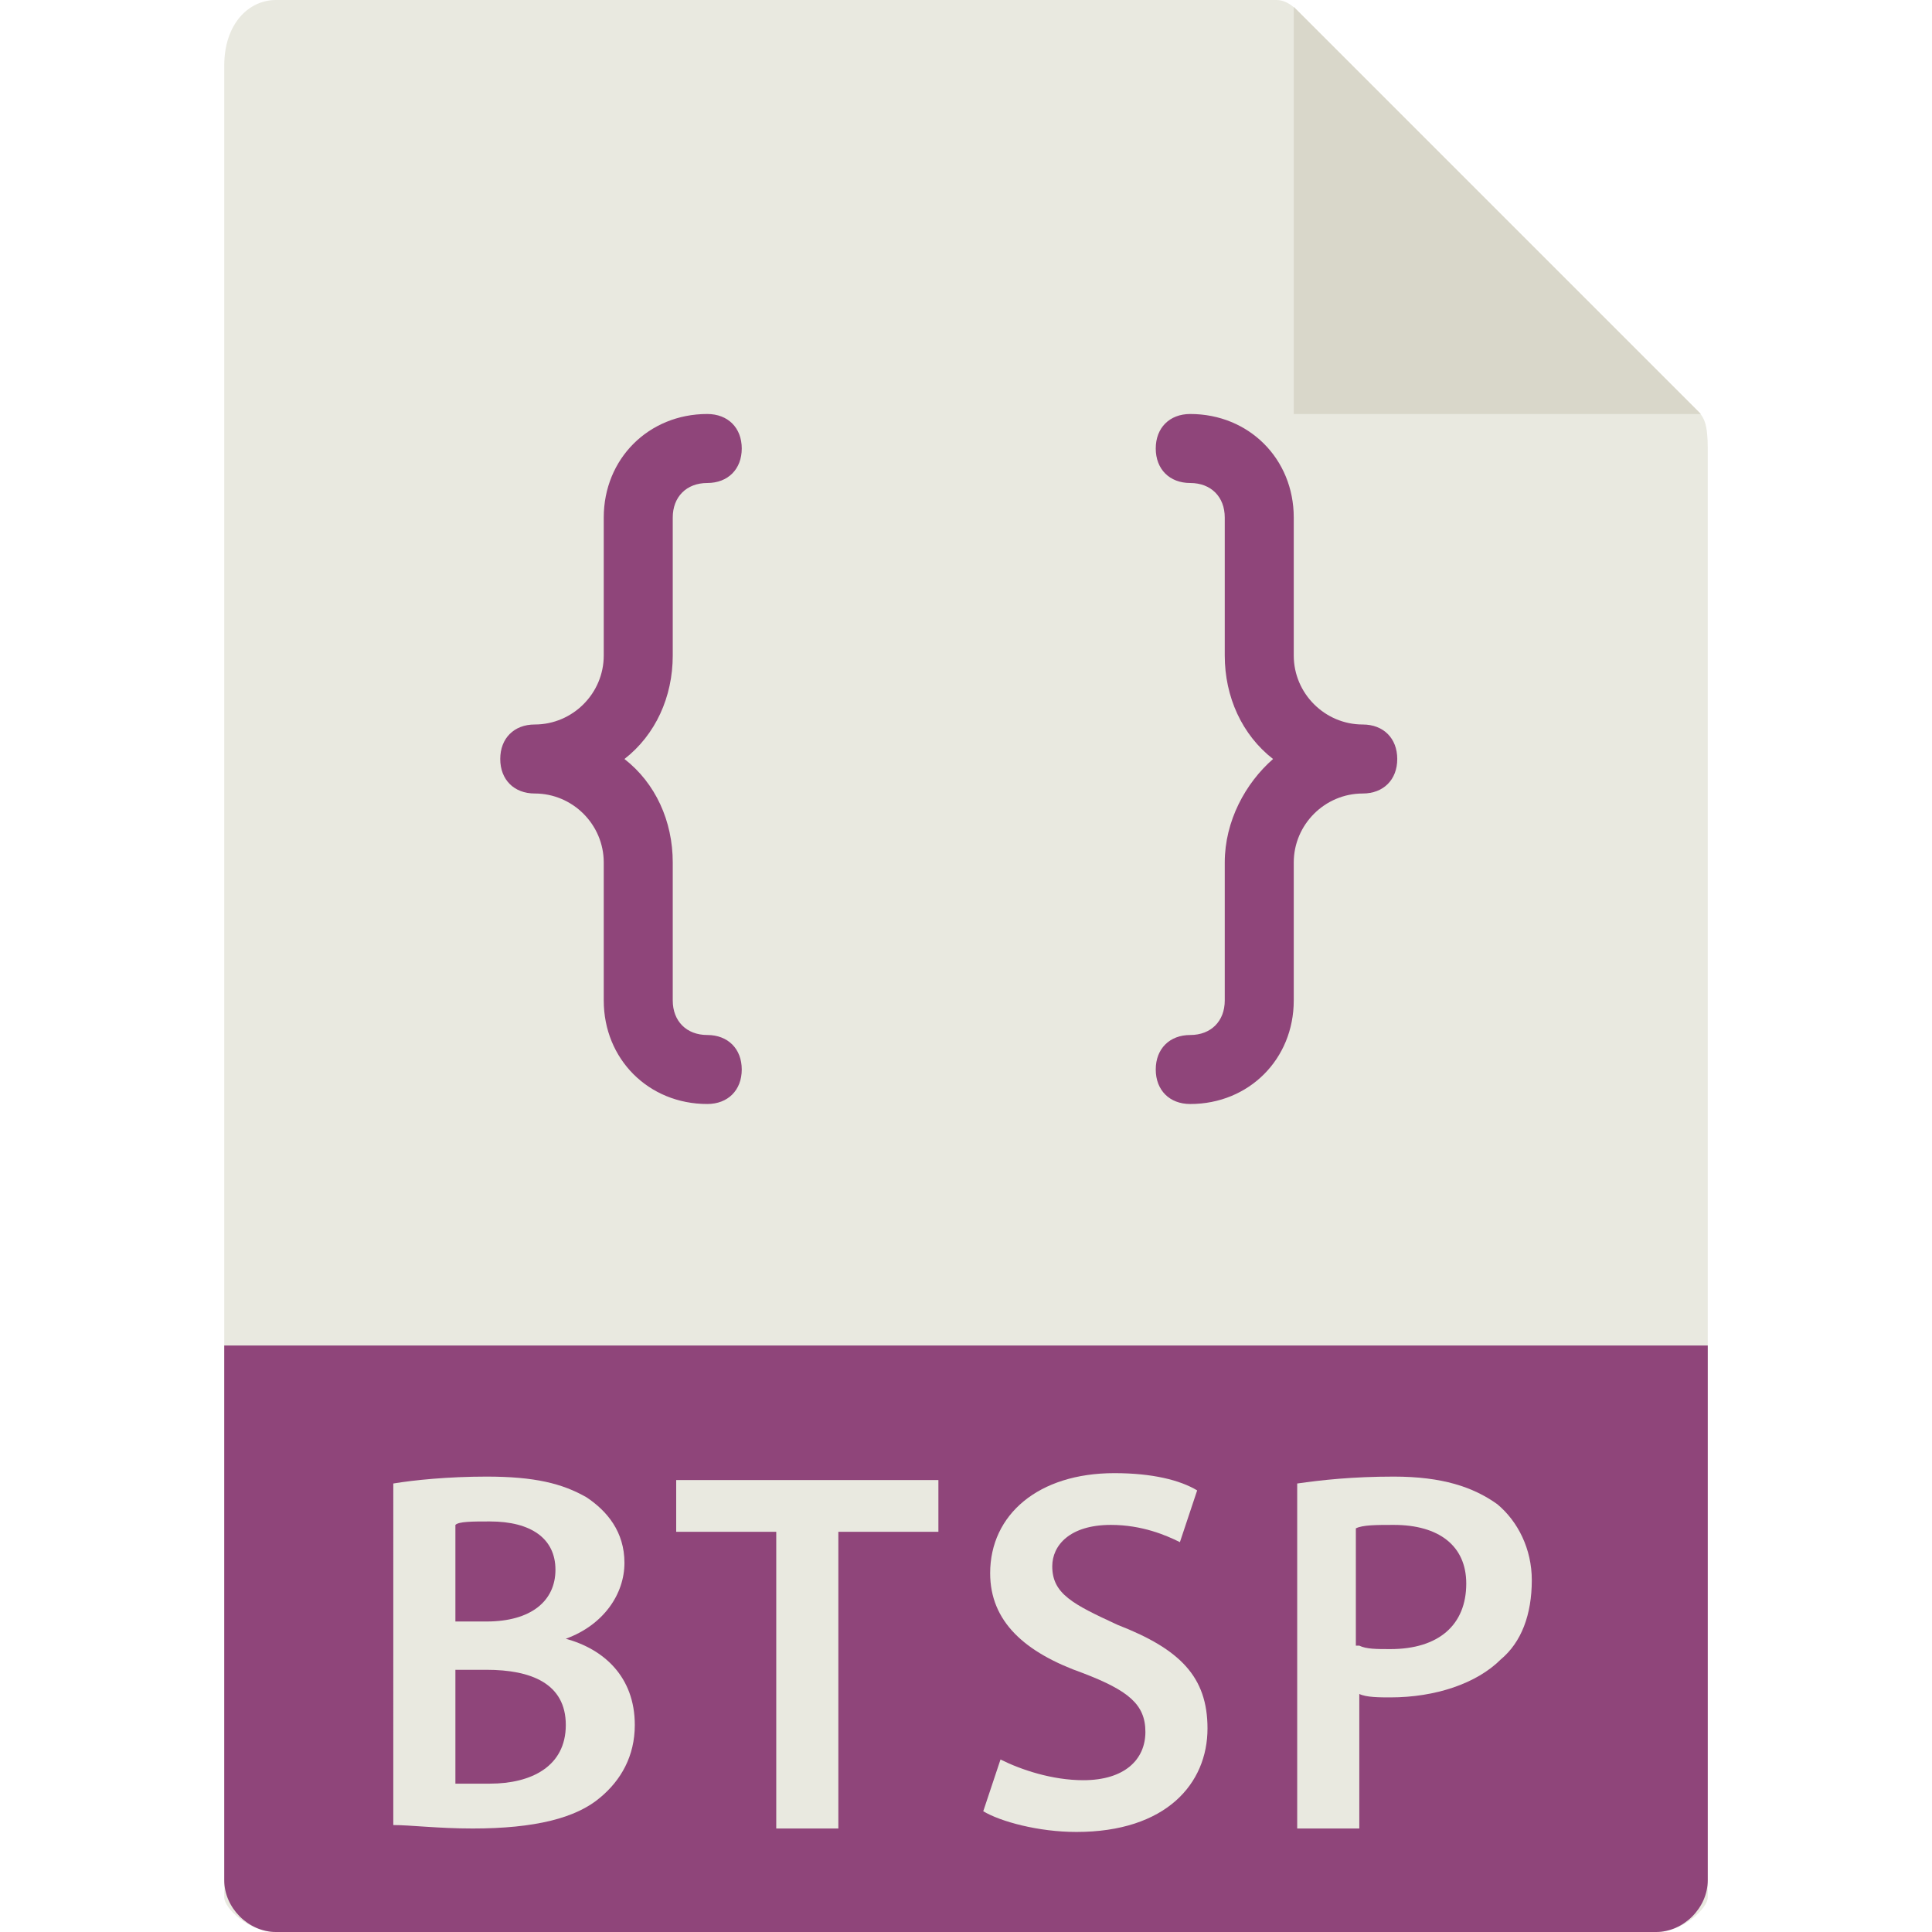 <?xml version="1.0" encoding="utf-8"?>
<!-- Generator: Adobe Illustrator 23.0.1, SVG Export Plug-In . SVG Version: 6.00 Build 0)  -->
<svg version="1.1" id="Capa_1" xmlns="http://www.w3.org/2000/svg" xmlns:xlink="http://www.w3.org/1999/xlink" x="0px" y="0px"
	 viewBox="0 0 56 56" style="enable-background:new 0 0 56 56;" xml:space="preserve">
<style type="text/css">
	.st0{fill:#E9E9E0;}
	.st1{fill:#D9D7CA;}
	.st2{fill:#8F457A;}
</style>
<g>
	<path class="st0" d="M37,0H8C7.2,0,6.5,0.7,6.5,1.9V55c0,0.3,0.7,1,1.5,1H48c0.8,0,1.5-0.7,1.5-1V13c0-0.7-0.1-0.9-0.3-1.1
		L37.6,0.3C37.4,0.1,37.2,0,37,0z"/>
	<polygon class="st1" points="37.5,0.2 37.5,12 49.3,12 	"/>
	<path class="st2" d="M48,56H8c-0.8,0-1.5-0.7-1.5-1.5V39h43v15.5C49.5,55.3,48.8,56,48,56z"/>
	<g>
		<path class="st2" d="M19.5,19v-4c0-0.6,0.4-1,1-1c0.6,0,1-0.4,1-1s-0.4-1-1-1c-1.7,0-3,1.3-3,3v4c0,1.1-0.9,2-2,2
			c-0.6,0-1,0.4-1,1s0.4,1,1,1c1.1,0,2,0.9,2,2v4c0,1.7,1.3,3,3,3c0.6,0,1-0.4,1-1s-0.4-1-1-1c-0.6,0-1-0.4-1-1v-4
			c0-1.2-0.5-2.3-1.4-3C19,21.3,19.5,20.2,19.5,19z"/>
		<path class="st2" d="M39.5,21c-1.1,0-2-0.9-2-2v-4c0-1.7-1.3-3-3-3c-0.6,0-1,0.4-1,1s0.4,1,1,1c0.6,0,1,0.4,1,1v4
			c0,1.2,0.5,2.3,1.4,3c-0.8,0.7-1.4,1.8-1.4,3v4c0,0.6-0.4,1-1,1c-0.6,0-1,0.4-1,1s0.4,1,1,1c1.7,0,3-1.3,3-3v-4c0-1.1,0.9-2,2-2
			c0.6,0,1-0.4,1-1S40.1,21,39.5,21z"/>
	</g>
	<g>
		<path class="st0" d="M11.4,43c0.6-0.1,1.6-0.2,2.7-0.2c1.4,0,2.2,0.2,2.9,0.6c0.6,0.4,1.1,1,1.1,1.9c0,0.9-0.6,1.8-1.7,2.2v0
			c1.1,0.3,2,1.1,2,2.5c0,0.9-0.4,1.6-1,2.1c-0.7,0.6-1.9,0.9-3.7,0.9c-1,0-1.8-0.1-2.3-0.1V43z M13.2,47h0.9c1.3,0,2-0.6,2-1.5
			c0-0.9-0.7-1.4-1.9-1.4c-0.5,0-0.9,0-1,0.1V47z M13.2,51.7c0.2,0,0.6,0,1,0c1.2,0,2.2-0.5,2.2-1.7c0-1.2-1-1.6-2.3-1.6h-0.9V51.7z
			"/>
		<path class="st0" d="M22.5,44.4h-2.9v-1.5h7.6v1.5h-2.9V53h-1.8V44.4z"/>
		<path class="st0" d="M29,51c0.6,0.3,1.5,0.6,2.4,0.6c1.2,0,1.8-0.6,1.8-1.4c0-0.8-0.5-1.2-1.8-1.7c-1.7-0.6-2.7-1.5-2.7-2.9
			c0-1.7,1.4-2.9,3.6-2.9c1.1,0,1.9,0.2,2.4,0.5l-0.5,1.5c-0.4-0.2-1.1-0.5-2-0.5c-1.2,0-1.7,0.6-1.7,1.2c0,0.8,0.6,1.1,1.9,1.7
			c1.8,0.7,2.6,1.5,2.6,3c0,1.6-1.2,3-3.8,3c-1.1,0-2.2-0.3-2.7-0.6L29,51z"/>
		<path class="st0" d="M37.6,43c0.7-0.1,1.6-0.2,2.8-0.2c1.4,0,2.3,0.3,3,0.8c0.6,0.5,1,1.3,1,2.2c0,1-0.3,1.8-0.9,2.3
			c-0.7,0.7-1.9,1.1-3.2,1.1c-0.3,0-0.7,0-0.9-0.1V53h-1.8V43z M39.4,47.7c0.2,0.1,0.5,0.1,0.9,0.1c1.4,0,2.2-0.7,2.2-1.9
			c0-1.1-0.8-1.7-2.1-1.7c-0.5,0-0.9,0-1.1,0.1V47.7z"/>
	</g>
</g>
</svg>
